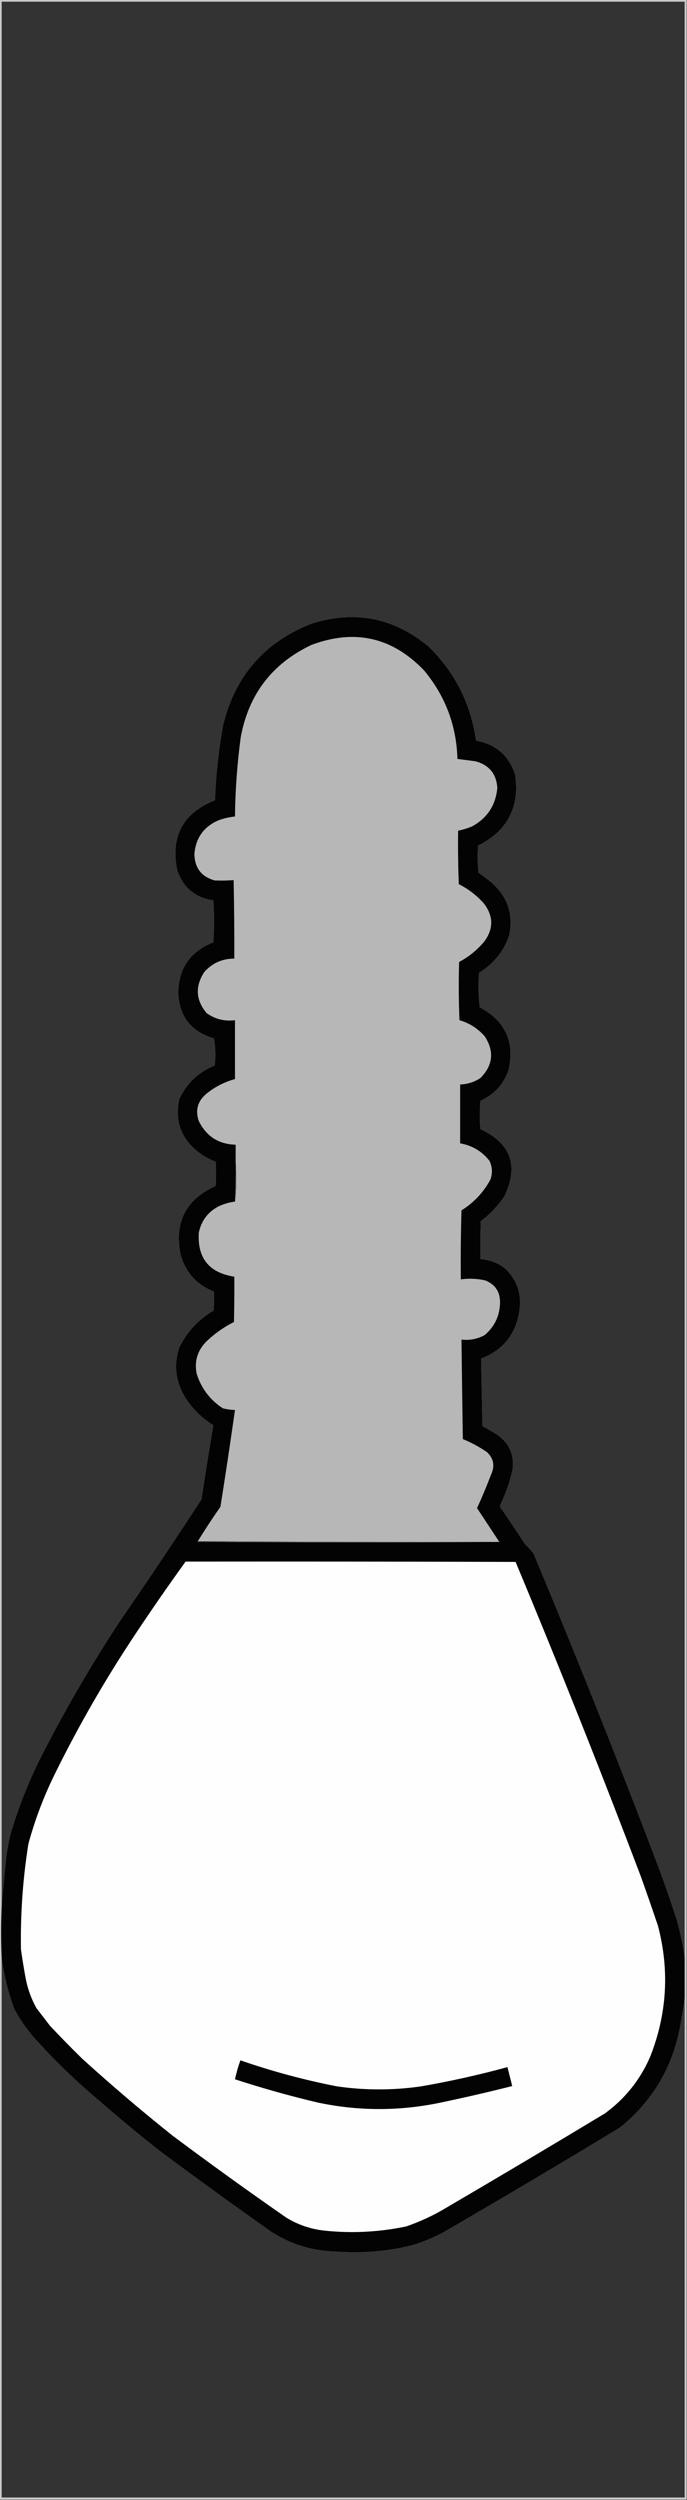 <?xml version="1.0" encoding="UTF-8"?>
<!DOCTYPE svg PUBLIC "-//W3C//DTD SVG 1.1//EN" "http://www.w3.org/Graphics/SVG/1.1/DTD/svg11.dtd">
<svg xmlns="http://www.w3.org/2000/svg" version="1.1" width="1016px" height="3694px" style="shape-rendering:geometricPrecision; text-rendering:geometricPrecision; image-rendering:optimizeQuality; fill-rule:evenodd; clip-rule:evenodd" xmlns:xlink="http://www.w3.org/1999/xlink">
<rect width="100%" height="100%" fill="#333333" stroke="none"/>
<g><path style="opacity:0.747" fill="#fdfdfd" d="M -0.5,-0.5 C 338.167,-0.5 676.833,-0.5 1015.5,-0.5C 1015.5,1230.83 1015.5,2462.17 1015.5,3693.5C 676.833,3693.5 338.167,3693.5 -0.5,3693.5C -0.5,2462.17 -0.5,1230.83 -0.5,-0.5 Z M 1012.5,2892.5 C 1009.91,2874.05 1006.07,2855.71 1001,2837.5C 992.595,2811.29 983.595,2785.29 974,2759.5C 914.879,2603.8 853.212,2449.13 789,2295.5C 785.34,2290.84 781.34,2286.51 777,2282.5C 764.914,2263.99 752.581,2245.66 740,2227.5C 739.333,2226.17 739.333,2224.83 740,2223.5C 747.995,2206.85 753.995,2189.52 758,2171.5C 760.735,2148.81 752.568,2131.31 733.5,2119C 726.997,2114.91 720.33,2111.08 713.5,2107.5C 712.827,2074.13 712.16,2040.8 711.5,2007.5C 743.838,1995.2 762.672,1971.87 768,1937.5C 771.945,1912.4 764.778,1891.23 746.5,1874C 735.849,1866.06 723.849,1861.56 710.5,1860.5C 710.333,1841.83 710.5,1823.16 711,1804.5C 724.749,1794.09 736.416,1781.75 746,1767.5C 767.446,1722.67 755.612,1689.67 710.5,1668.5C 709.167,1654.5 709.167,1640.5 710.5,1626.5C 730.698,1617.49 744.531,1602.49 752,1581.5C 761.441,1539.64 747.274,1508.64 709.5,1488.5C 707.445,1471.54 707.112,1454.54 708.5,1437.5C 729.808,1424.36 744.642,1406.03 753,1382.5C 759.58,1350.57 750.414,1324.07 725.5,1303C 719.679,1298.26 713.679,1293.76 707.5,1289.5C 706.334,1276.18 706.167,1262.85 707,1249.5C 750.107,1227.95 768.441,1193.29 762,1145.5C 752.94,1116.77 733.606,1099.77 704,1094.5C 696.336,1040.34 673.169,994.171 634.5,956C 582.636,912.495 524.303,901.162 459.5,922C 390.665,949.508 347.498,999.341 330,1071.5C 323.307,1108.21 319.307,1145.21 318,1182.5C 270.81,1201.21 252.143,1235.54 262,1285.5C 270.618,1311.4 288.451,1326.4 315.5,1330.5C 316.833,1351.17 316.833,1371.83 315.5,1392.5C 282.061,1405.53 264.728,1430.03 263.5,1466C 264.72,1501.63 282.387,1524.46 316.5,1534.5C 318.638,1547.77 318.971,1561.11 317.5,1574.5C 293.292,1584.21 275.792,1600.88 265,1624.5C 258.212,1657.46 268.378,1683.96 295.5,1704C 302.683,1709.34 310.516,1713.51 319,1716.5C 319.667,1728.5 319.667,1740.5 319,1752.5C 274.988,1772.19 257.655,1805.85 267,1853.5C 274.341,1880.25 290.841,1898.59 316.5,1908.5C 316.666,1917.84 316.5,1927.17 316,1936.5C 293.457,1949.71 276.457,1968.04 265,1991.5C 256.933,2016.67 259.6,2040.67 273,2063.5C 283.833,2081 298,2095.17 315.5,2106C 309.393,2142.41 303.56,2178.91 298,2215.5C 258.117,2276.71 217.451,2337.38 176,2397.5C 133.798,2461.87 95.132,2528.54 60,2597.5C 41.465,2634.43 26.465,2672.77 15,2712.5C 12.244,2724.04 10.244,2735.7 9,2747.5C 6.491,2770.96 4.325,2794.29 2.5,2817.5C 2.5,1879.17 2.5,940.833 2.5,2.5C 339.167,2.5 675.833,2.5 1012.5,2.5C 1012.5,965.833 1012.5,1929.17 1012.5,2892.5 Z M 2.5,2893.5 C 6.043,2919.02 12.21,2944.02 21,2968.5C 29.186,2983.54 38.853,2997.54 50,3010.5C 77.898,3041.73 107.732,3070.9 139.5,3098C 170.583,3125.09 202.249,3151.42 234.5,3177C 289.607,3218.11 345.274,3258.44 401.5,3298C 430.357,3316.51 462.024,3326.17 496.5,3327C 534.343,3329.95 571.677,3326.95 608.5,3318C 628.575,3312.13 647.575,3303.8 665.5,3293C 749.662,3244.09 833.329,3194.42 916.5,3144C 964.842,3105.2 994.675,3055.03 1006,2993.5C 1008.51,2979.74 1010.68,2966.07 1012.5,2952.5C 1012.5,3198.5 1012.5,3444.5 1012.5,3690.5C 675.833,3690.5 339.167,3690.5 2.5,3690.5C 2.5,3424.83 2.5,3159.17 2.5,2893.5 Z"/></g>
<g><path style="opacity:0.981" fill="#000000" d="M 1012.5,2892.5 C 1012.5,2912.5 1012.5,2932.5 1012.5,2952.5C 1010.68,2966.07 1008.51,2979.74 1006,2993.5C 994.675,3055.03 964.842,3105.2 916.5,3144C 833.329,3194.42 749.662,3244.09 665.5,3293C 647.575,3303.8 628.575,3312.13 608.5,3318C 571.677,3326.95 534.343,3329.95 496.5,3327C 462.024,3326.17 430.357,3316.51 401.5,3298C 345.274,3258.44 289.607,3218.11 234.5,3177C 202.249,3151.42 170.583,3125.09 139.5,3098C 107.732,3070.9 77.898,3041.73 50,3010.5C 38.853,2997.54 29.186,2983.54 21,2968.5C 12.21,2944.02 6.043,2919.02 2.5,2893.5C 1.4,2868.17 1.4,2842.84 2.5,2817.5C 4.325,2794.29 6.491,2770.96 9,2747.5C 10.244,2735.7 12.244,2724.04 15,2712.5C 26.465,2672.77 41.465,2634.43 60,2597.5C 95.132,2528.54 133.798,2461.87 176,2397.5C 217.451,2337.38 258.117,2276.71 298,2215.5C 303.56,2178.91 309.393,2142.41 315.5,2106C 298,2095.17 283.833,2081 273,2063.5C 259.6,2040.67 256.933,2016.67 265,1991.5C 276.457,1968.04 293.457,1949.71 316,1936.5C 316.5,1927.17 316.666,1917.84 316.5,1908.5C 290.841,1898.59 274.341,1880.25 267,1853.5C 257.655,1805.85 274.988,1772.19 319,1752.5C 319.667,1740.5 319.667,1728.5 319,1716.5C 310.516,1713.51 302.683,1709.34 295.5,1704C 268.378,1683.96 258.212,1657.46 265,1624.5C 275.792,1600.88 293.292,1584.21 317.5,1574.5C 318.971,1561.11 318.638,1547.77 316.5,1534.5C 282.387,1524.46 264.72,1501.63 263.5,1466C 264.728,1430.03 282.061,1405.53 315.5,1392.5C 316.833,1371.83 316.833,1351.17 315.5,1330.5C 288.451,1326.4 270.618,1311.4 262,1285.5C 252.143,1235.54 270.81,1201.21 318,1182.5C 319.307,1145.21 323.307,1108.21 330,1071.5C 347.498,999.341 390.665,949.508 459.5,922C 524.303,901.162 582.636,912.495 634.5,956C 673.169,994.171 696.336,1040.34 704,1094.5C 733.606,1099.77 752.94,1116.77 762,1145.5C 768.441,1193.29 750.107,1227.95 707,1249.5C 706.167,1262.85 706.334,1276.18 707.5,1289.5C 713.679,1293.76 719.679,1298.26 725.5,1303C 750.414,1324.07 759.58,1350.57 753,1382.5C 744.642,1406.03 729.808,1424.36 708.5,1437.5C 707.112,1454.54 707.445,1471.54 709.5,1488.5C 747.274,1508.64 761.441,1539.64 752,1581.5C 744.531,1602.49 730.698,1617.49 710.5,1626.5C 709.167,1640.5 709.167,1654.5 710.5,1668.5C 755.612,1689.67 767.446,1722.67 746,1767.5C 736.416,1781.75 724.749,1794.09 711,1804.5C 710.5,1823.16 710.333,1841.83 710.5,1860.5C 723.849,1861.56 735.849,1866.06 746.5,1874C 764.778,1891.23 771.945,1912.4 768,1937.5C 762.672,1971.87 743.838,1995.2 711.5,2007.5C 712.16,2040.8 712.827,2074.13 713.5,2107.5C 720.33,2111.08 726.997,2114.91 733.5,2119C 752.568,2131.31 760.735,2148.81 758,2171.5C 753.995,2189.52 747.995,2206.85 740,2223.5C 739.333,2224.83 739.333,2226.17 740,2227.5C 752.581,2245.66 764.914,2263.99 777,2282.5C 781.34,2286.51 785.34,2290.84 789,2295.5C 853.212,2449.13 914.879,2603.8 974,2759.5C 983.595,2785.29 992.595,2811.29 1001,2837.5C 1006.07,2855.71 1009.91,2874.05 1012.5,2892.5 Z"/></g>
<g><path style="opacity:1" fill="#b7b7b8" d="M 738.5,2278.5 C 589.666,2278.83 440.999,2278.5 292.5,2277.5C 303.159,2260.19 314.326,2243.19 326,2226.5C 333.577,2178.89 340.743,2131.22 347.5,2083.5C 341.402,2083.32 335.402,2082.49 329.5,2081C 310.761,2068.7 297.928,2051.87 291,2030.5C 287.204,2012.56 291.537,1996.89 304,1983.5C 316.415,1971.29 330.415,1961.29 346,1953.5C 346.5,1931.17 346.667,1908.84 346.5,1886.5C 309.274,1880.77 291.774,1859.11 294,1821.5C 297.81,1803.36 307.976,1790.2 324.5,1782C 331.878,1778.76 339.545,1776.59 347.5,1775.5C 348.832,1766.02 349.499,1756.19 349.5,1746C 349.5,1735.99 349.166,1726.16 348.5,1716.5C 348.5,1708.17 348.5,1699.83 348.5,1691.5C 323.281,1690.81 305.114,1679.14 294,1656.5C 288.483,1640.38 292.316,1626.88 305.5,1616C 317.969,1605.93 331.969,1598.76 347.5,1594.5C 347.5,1565.5 347.5,1536.5 347.5,1507.5C 332.041,1509.51 318.041,1506.01 305.5,1497C 289.499,1477.82 288.333,1457.65 302,1436.5C 313.756,1423.18 328.59,1416.52 346.5,1416.5C 346.621,1377.83 346.288,1339.16 345.5,1300.5C 336.173,1301.24 326.84,1301.4 317.5,1301C 297.913,1295.54 287.913,1282.54 287.5,1262C 289.45,1238.06 301.45,1221.39 323.5,1212C 331.294,1209.22 339.294,1207.38 347.5,1206.5C 347.951,1167.32 350.785,1128.32 356,1089.5C 367.61,1026.07 402.444,980.567 460.5,953C 524.398,929.02 579.898,941.52 627,990.5C 658.574,1028.34 675.074,1072.01 676.5,1121.5C 685.501,1122.58 694.501,1123.75 703.5,1125C 723.305,1130.47 733.972,1143.47 735.5,1164C 733.223,1189.56 720.89,1208.56 698.5,1221C 691.705,1223.88 684.705,1226.04 677.5,1227.5C 677.167,1253.84 677.5,1280.18 678.5,1306.5C 692.856,1313.68 705.356,1323.35 716,1335.5C 729.953,1354.14 729.953,1372.8 716,1391.5C 705.578,1403.88 693.245,1413.88 679,1421.5C 678.167,1450.17 678.333,1478.84 679.5,1507.5C 694.394,1511.86 706.894,1519.86 717,1531.5C 731.267,1553.68 729.1,1574.18 710.5,1593C 701.439,1598.94 691.439,1602.1 680.5,1602.5C 680.5,1631.5 680.5,1660.5 680.5,1689.5C 698.416,1692.61 712.916,1701.28 724,1715.5C 728.277,1724.67 728.611,1734 725,1743.5C 714.79,1762.21 700.623,1777.21 682.5,1788.5C 681.5,1822.49 681.167,1856.49 681.5,1890.5C 693.595,1888.83 705.595,1889.33 717.5,1892C 732.378,1897.89 739.712,1908.89 739.5,1925C 739.042,1944.58 731.375,1960.58 716.5,1973C 705.87,1978.69 694.537,1980.86 682.5,1979.5C 683.062,2028.5 683.728,2077.5 684.5,2126.5C 697.267,2131.71 709.267,2138.21 720.5,2146C 730.324,2155.68 732.157,2166.85 726,2179.5C 719.719,2196.06 712.885,2212.4 705.5,2228.5C 716.526,2245.18 727.526,2261.85 738.5,2278.5 Z"/></g>
<g><path style="opacity:1" fill="#7e7e7e" d="M 348.5,1716.5 C 349.166,1726.16 349.5,1735.99 349.5,1746C 349.499,1756.19 348.832,1766.02 347.5,1775.5C 348.487,1755.91 348.821,1736.24 348.5,1716.5 Z"/></g>
<g><path style="opacity:1" fill="#454545" d="M 292.5,2277.5 C 440.999,2278.5 589.666,2278.83 738.5,2278.5C 589.666,2279.83 440.666,2279.83 291.5,2278.5C 291.624,2277.89 291.957,2277.56 292.5,2277.5 Z"/></g>
<g><path style="opacity:1" fill="#fefefe" d="M 274.5,2307.5 C 437.167,2307.33 599.834,2307.5 762.5,2308C 826.874,2462.12 888.707,2617.28 948,2773.5C 956.531,2797.42 964.864,2821.42 973,2845.5C 990.453,2911.8 986.453,2976.8 961,3040.5C 946.206,3073.96 924.039,3101.46 894.5,3123C 816.83,3169.84 738.83,3216.17 660.5,3262C 641.524,3273.49 621.524,3282.82 600.5,3290C 560.168,3298.41 519.501,3300.41 478.5,3296C 458.772,3293.65 440.439,3287.31 423.5,3277C 366.794,3237.65 310.794,3197.31 255.5,3156C 209.658,3119.5 164.991,3081.5 121.5,3042C 105.304,3026.14 89.471,3009.97 74,2993.5C 67.333,2984.83 60.667,2976.17 54,2967.5C 46.301,2953.74 40.968,2939.07 38,2923.5C 35.343,2909.22 33.01,2894.89 31,2880.5C 30.118,2828.18 33.785,2776.18 42,2724.5C 52.124,2687.46 65.791,2651.79 83,2617.5C 117.004,2548.92 155.004,2482.92 197,2419.5C 222.103,2381.62 247.936,2344.28 274.5,2307.5 Z"/></g>
<g><path style="opacity:1" fill="#030303" d="M 355.5,3044.5 C 402.276,3060.7 449.942,3073.54 498.5,3083C 539.808,3088.92 581.141,3088.92 622.5,3083C 665.634,3075.53 708.301,3066.03 750.5,3054.5C 752.833,3063.83 755.167,3073.17 757.5,3082.5C 720.708,3091.83 683.708,3100.33 646.5,3108C 587.732,3119.64 529.065,3119.31 470.5,3107C 429.028,3097.23 388.028,3085.73 347.5,3072.5C 349.556,3063 352.223,3053.66 355.5,3044.5 Z"/></g>
</svg>

